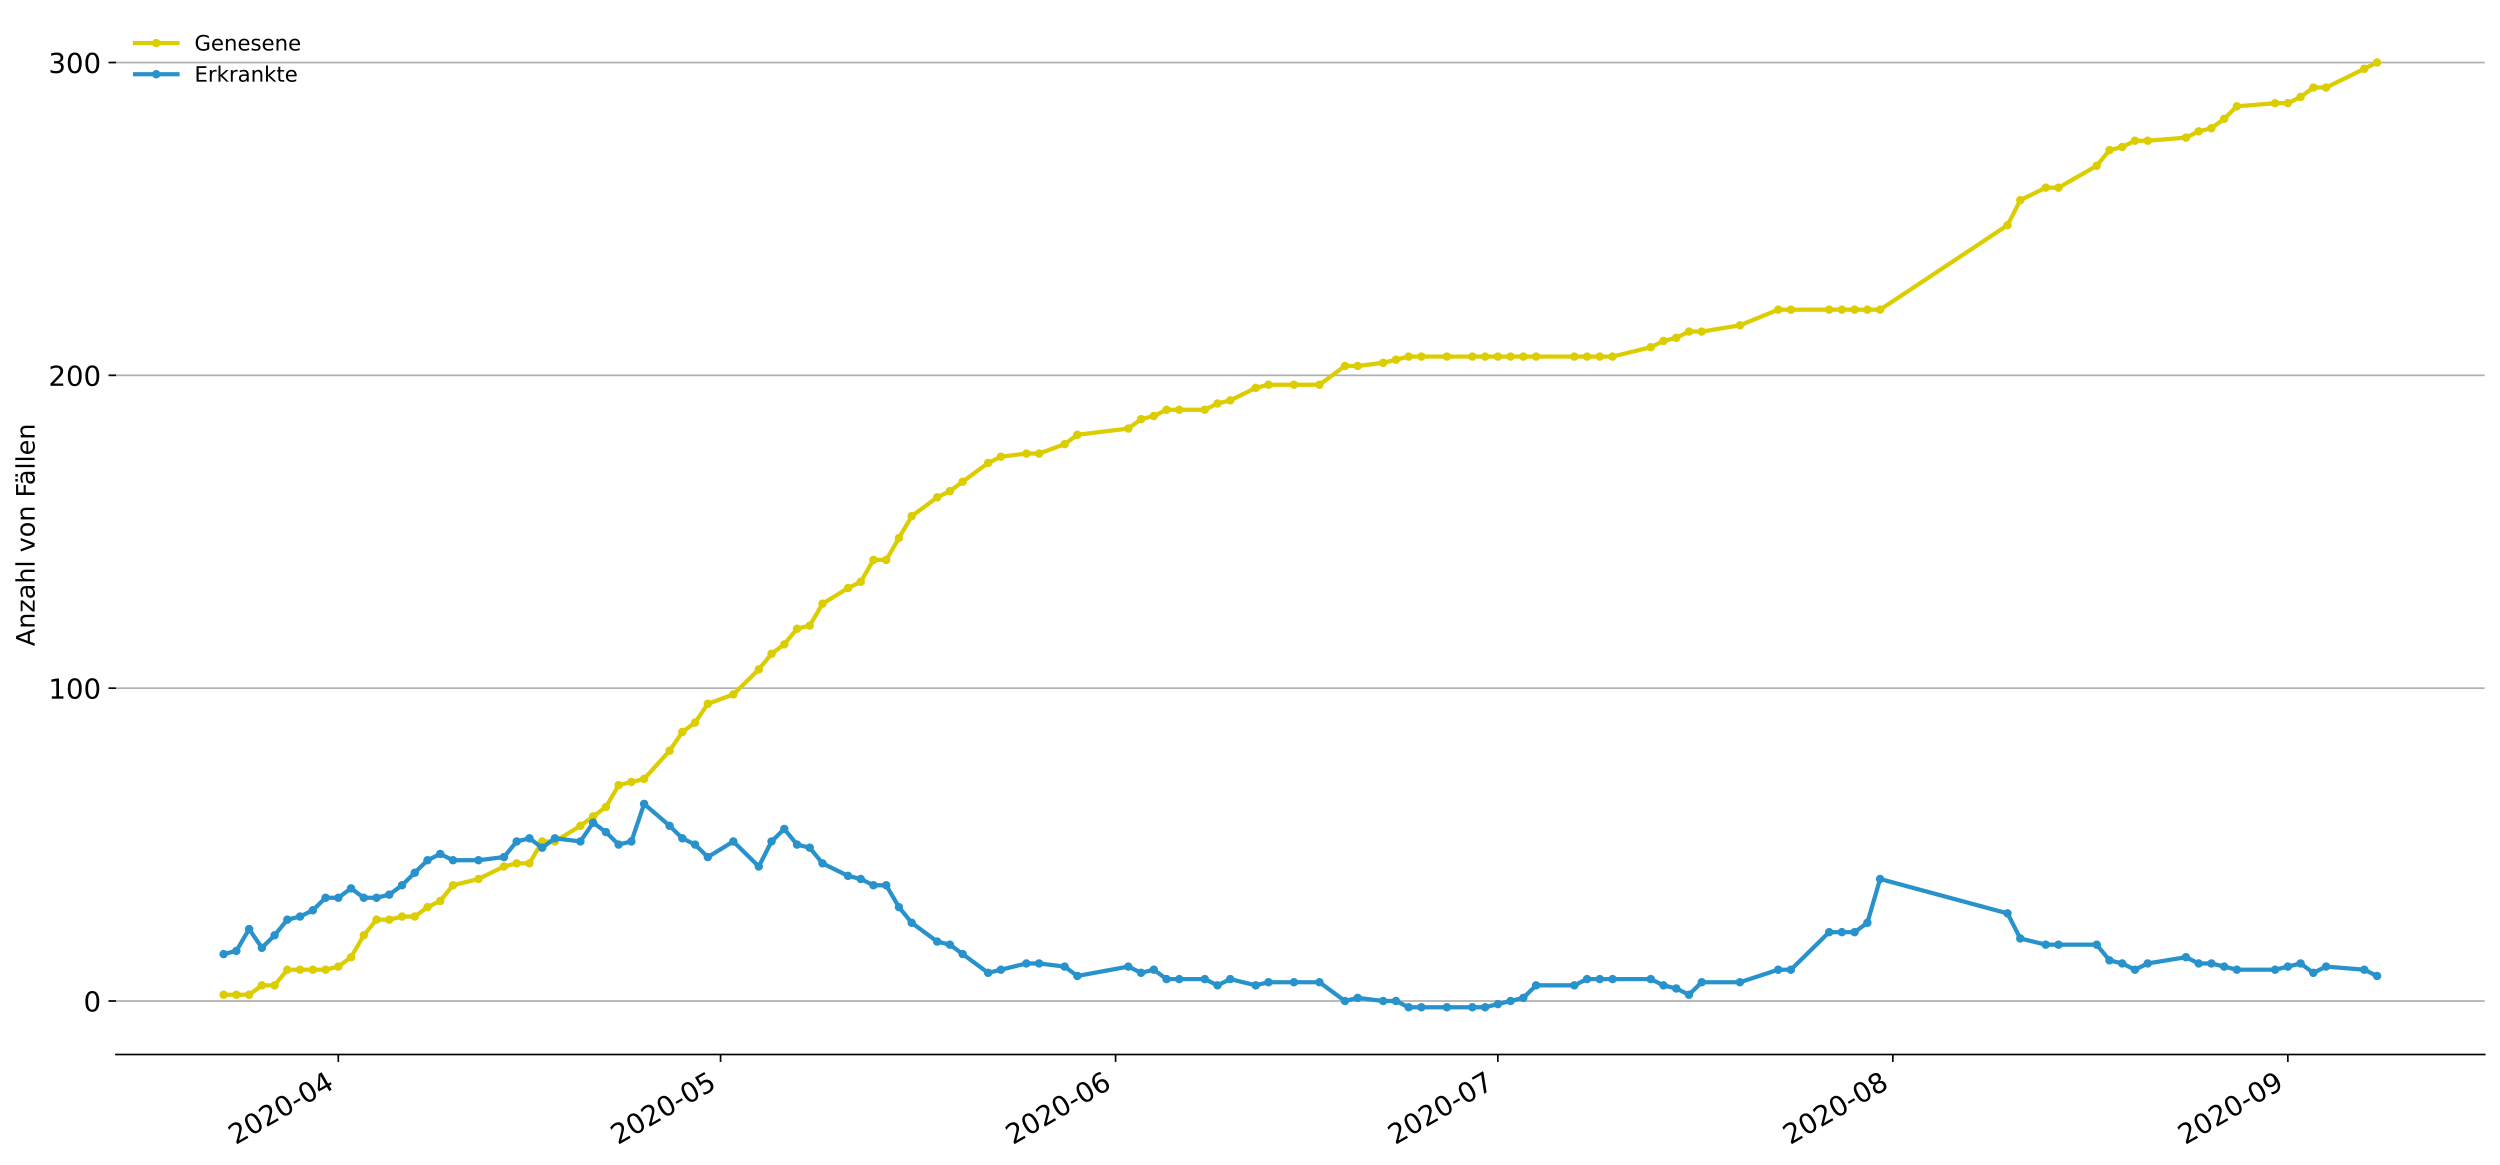 <?xml version="1.0" encoding="utf-8" standalone="no"?>
<!DOCTYPE svg PUBLIC "-//W3C//DTD SVG 1.1//EN"
  "http://www.w3.org/Graphics/SVG/1.1/DTD/svg11.dtd">
<!-- Created with matplotlib (https://matplotlib.org/) -->
<svg height="549.055pt" version="1.1" viewBox="0 0 1177.828 549.055" width="1177.828pt" xmlns="http://www.w3.org/2000/svg" xmlns:xlink="http://www.w3.org/1999/xlink">
 <defs>
  <style type="text/css">
*{stroke-linecap:butt;stroke-linejoin:round;}
  </style>
 </defs>
 <g id="figure_1">
  <g id="patch_1">
   <path d="M 0 549.055 
L 1177.828 549.055 
L 1177.828 0 
L 0 0 
z
" style="fill:#ffffff;"/>
  </g>
  <g id="axes_1">
   <g id="patch_2">
    <path d="M 54.627 496.8 
L 1170.628 496.8 
L 1170.628 7.2 
L 54.627 7.2 
z
" style="fill:#ffffff;"/>
   </g>
   <g id="matplotlib.axis_1">
    <g id="xtick_1">
     <g id="line2d_1">
      <defs>
       <path d="M 0 0 
L 0 3.5 
" id="m6b6d2b4d1d" style="stroke:#000000;stroke-width:0.8;"/>
      </defs>
      <g>
       <use style="stroke:#000000;stroke-width:0.8;" x="159.384" xlink:href="#m6b6d2b4d1d" y="496.8"/>
      </g>
     </g>
     <g id="text_1">
      <!-- 2020-04 -->
      <defs>
       <path d="M 19.188 8.297 
L 53.609 8.297 
L 53.609 0 
L 7.328 0 
L 7.328 8.297 
Q 12.938 14.109 22.625 23.891 
Q 32.328 33.688 34.812 36.531 
Q 39.547 41.844 41.422 45.531 
Q 43.312 49.219 43.312 52.781 
Q 43.312 58.594 39.234 62.25 
Q 35.156 65.922 28.609 65.922 
Q 23.969 65.922 18.812 64.312 
Q 13.672 62.703 7.812 59.422 
L 7.812 69.391 
Q 13.766 71.781 18.938 73 
Q 24.125 74.219 28.422 74.219 
Q 39.75 74.219 46.484 68.547 
Q 53.219 62.891 53.219 53.422 
Q 53.219 48.922 51.531 44.891 
Q 49.859 40.875 45.406 35.406 
Q 44.188 33.984 37.641 27.219 
Q 31.109 20.453 19.188 8.297 
z
" id="DejaVuSans-50"/>
       <path d="M 31.781 66.406 
Q 24.172 66.406 20.328 58.906 
Q 16.5 51.422 16.5 36.375 
Q 16.5 21.391 20.328 13.891 
Q 24.172 6.391 31.781 6.391 
Q 39.453 6.391 43.281 13.891 
Q 47.125 21.391 47.125 36.375 
Q 47.125 51.422 43.281 58.906 
Q 39.453 66.406 31.781 66.406 
z
M 31.781 74.219 
Q 44.047 74.219 50.516 64.516 
Q 56.984 54.828 56.984 36.375 
Q 56.984 17.969 50.516 8.266 
Q 44.047 -1.422 31.781 -1.422 
Q 19.531 -1.422 13.062 8.266 
Q 6.594 17.969 6.594 36.375 
Q 6.594 54.828 13.062 64.516 
Q 19.531 74.219 31.781 74.219 
z
" id="DejaVuSans-48"/>
       <path d="M 4.891 31.391 
L 31.203 31.391 
L 31.203 23.391 
L 4.891 23.391 
z
" id="DejaVuSans-45"/>
       <path d="M 37.797 64.312 
L 12.891 25.391 
L 37.797 25.391 
z
M 35.203 72.906 
L 47.609 72.906 
L 47.609 25.391 
L 58.016 25.391 
L 58.016 17.188 
L 47.609 17.188 
L 47.609 0 
L 37.797 0 
L 37.797 17.188 
L 4.891 17.188 
L 4.891 26.703 
z
" id="DejaVuSans-52"/>
      </defs>
      <g transform="translate(110.992 539.513)rotate(-30)scale(0.13 -0.13)">
       <use xlink:href="#DejaVuSans-50"/>
       <use x="63.623" xlink:href="#DejaVuSans-48"/>
       <use x="127.246" xlink:href="#DejaVuSans-50"/>
       <use x="190.869" xlink:href="#DejaVuSans-48"/>
       <use x="254.492" xlink:href="#DejaVuSans-45"/>
       <use x="290.576" xlink:href="#DejaVuSans-48"/>
       <use x="354.199" xlink:href="#DejaVuSans-52"/>
      </g>
     </g>
    </g>
    <g id="xtick_2">
     <g id="line2d_2">
      <g>
       <use style="stroke:#000000;stroke-width:0.8;" x="339.481" xlink:href="#m6b6d2b4d1d" y="496.8"/>
      </g>
     </g>
     <g id="text_2">
      <!-- 2020-05 -->
      <defs>
       <path d="M 10.797 72.906 
L 49.516 72.906 
L 49.516 64.594 
L 19.828 64.594 
L 19.828 46.734 
Q 21.969 47.469 24.109 47.828 
Q 26.266 48.188 28.422 48.188 
Q 40.625 48.188 47.75 41.5 
Q 54.891 34.812 54.891 23.391 
Q 54.891 11.625 47.562 5.094 
Q 40.234 -1.422 26.906 -1.422 
Q 22.312 -1.422 17.547 -0.641 
Q 12.797 0.141 7.719 1.703 
L 7.719 11.625 
Q 12.109 9.234 16.797 8.062 
Q 21.484 6.891 26.703 6.891 
Q 35.156 6.891 40.078 11.328 
Q 45.016 15.766 45.016 23.391 
Q 45.016 31 40.078 35.438 
Q 35.156 39.891 26.703 39.891 
Q 22.75 39.891 18.812 39.016 
Q 14.891 38.141 10.797 36.281 
z
" id="DejaVuSans-53"/>
      </defs>
      <g transform="translate(291.088 539.513)rotate(-30)scale(0.13 -0.13)">
       <use xlink:href="#DejaVuSans-50"/>
       <use x="63.623" xlink:href="#DejaVuSans-48"/>
       <use x="127.246" xlink:href="#DejaVuSans-50"/>
       <use x="190.869" xlink:href="#DejaVuSans-48"/>
       <use x="254.492" xlink:href="#DejaVuSans-45"/>
       <use x="290.576" xlink:href="#DejaVuSans-48"/>
       <use x="354.199" xlink:href="#DejaVuSans-53"/>
      </g>
     </g>
    </g>
    <g id="xtick_3">
     <g id="line2d_3">
      <g>
       <use style="stroke:#000000;stroke-width:0.8;" x="525.581" xlink:href="#m6b6d2b4d1d" y="496.8"/>
      </g>
     </g>
     <g id="text_3">
      <!-- 2020-06 -->
      <defs>
       <path d="M 33.016 40.375 
Q 26.375 40.375 22.484 35.828 
Q 18.609 31.297 18.609 23.391 
Q 18.609 15.531 22.484 10.953 
Q 26.375 6.391 33.016 6.391 
Q 39.656 6.391 43.531 10.953 
Q 47.406 15.531 47.406 23.391 
Q 47.406 31.297 43.531 35.828 
Q 39.656 40.375 33.016 40.375 
z
M 52.594 71.297 
L 52.594 62.312 
Q 48.875 64.062 45.094 64.984 
Q 41.312 65.922 37.594 65.922 
Q 27.828 65.922 22.672 59.328 
Q 17.531 52.734 16.797 39.406 
Q 19.672 43.656 24.016 45.922 
Q 28.375 48.188 33.594 48.188 
Q 44.578 48.188 50.953 41.516 
Q 57.328 34.859 57.328 23.391 
Q 57.328 12.156 50.688 5.359 
Q 44.047 -1.422 33.016 -1.422 
Q 20.359 -1.422 13.672 8.266 
Q 6.984 17.969 6.984 36.375 
Q 6.984 53.656 15.188 63.938 
Q 23.391 74.219 37.203 74.219 
Q 40.922 74.219 44.703 73.484 
Q 48.484 72.75 52.594 71.297 
z
" id="DejaVuSans-54"/>
      </defs>
      <g transform="translate(477.188 539.513)rotate(-30)scale(0.13 -0.13)">
       <use xlink:href="#DejaVuSans-50"/>
       <use x="63.623" xlink:href="#DejaVuSans-48"/>
       <use x="127.246" xlink:href="#DejaVuSans-50"/>
       <use x="190.869" xlink:href="#DejaVuSans-48"/>
       <use x="254.492" xlink:href="#DejaVuSans-45"/>
       <use x="290.576" xlink:href="#DejaVuSans-48"/>
       <use x="354.199" xlink:href="#DejaVuSans-54"/>
      </g>
     </g>
    </g>
    <g id="xtick_4">
     <g id="line2d_4">
      <g>
       <use style="stroke:#000000;stroke-width:0.8;" x="705.678" xlink:href="#m6b6d2b4d1d" y="496.8"/>
      </g>
     </g>
     <g id="text_4">
      <!-- 2020-07 -->
      <defs>
       <path d="M 8.203 72.906 
L 55.078 72.906 
L 55.078 68.703 
L 28.609 0 
L 18.312 0 
L 43.219 64.594 
L 8.203 64.594 
z
" id="DejaVuSans-55"/>
      </defs>
      <g transform="translate(657.285 539.513)rotate(-30)scale(0.13 -0.13)">
       <use xlink:href="#DejaVuSans-50"/>
       <use x="63.623" xlink:href="#DejaVuSans-48"/>
       <use x="127.246" xlink:href="#DejaVuSans-50"/>
       <use x="190.869" xlink:href="#DejaVuSans-48"/>
       <use x="254.492" xlink:href="#DejaVuSans-45"/>
       <use x="290.576" xlink:href="#DejaVuSans-48"/>
       <use x="354.199" xlink:href="#DejaVuSans-55"/>
      </g>
     </g>
    </g>
    <g id="xtick_5">
     <g id="line2d_5">
      <g>
       <use style="stroke:#000000;stroke-width:0.8;" x="891.778" xlink:href="#m6b6d2b4d1d" y="496.8"/>
      </g>
     </g>
     <g id="text_5">
      <!-- 2020-08 -->
      <defs>
       <path d="M 31.781 34.625 
Q 24.75 34.625 20.719 30.859 
Q 16.703 27.094 16.703 20.516 
Q 16.703 13.922 20.719 10.156 
Q 24.75 6.391 31.781 6.391 
Q 38.812 6.391 42.859 10.172 
Q 46.922 13.969 46.922 20.516 
Q 46.922 27.094 42.891 30.859 
Q 38.875 34.625 31.781 34.625 
z
M 21.922 38.812 
Q 15.578 40.375 12.031 44.719 
Q 8.5 49.078 8.5 55.328 
Q 8.5 64.062 14.719 69.141 
Q 20.953 74.219 31.781 74.219 
Q 42.672 74.219 48.875 69.141 
Q 55.078 64.062 55.078 55.328 
Q 55.078 49.078 51.531 44.719 
Q 48 40.375 41.703 38.812 
Q 48.828 37.156 52.797 32.312 
Q 56.781 27.484 56.781 20.516 
Q 56.781 9.906 50.312 4.234 
Q 43.844 -1.422 31.781 -1.422 
Q 19.734 -1.422 13.25 4.234 
Q 6.781 9.906 6.781 20.516 
Q 6.781 27.484 10.781 32.312 
Q 14.797 37.156 21.922 38.812 
z
M 18.312 54.391 
Q 18.312 48.734 21.844 45.562 
Q 25.391 42.391 31.781 42.391 
Q 38.141 42.391 41.719 45.562 
Q 45.312 48.734 45.312 54.391 
Q 45.312 60.062 41.719 63.234 
Q 38.141 66.406 31.781 66.406 
Q 25.391 66.406 21.844 63.234 
Q 18.312 60.062 18.312 54.391 
z
" id="DejaVuSans-56"/>
      </defs>
      <g transform="translate(843.385 539.513)rotate(-30)scale(0.13 -0.13)">
       <use xlink:href="#DejaVuSans-50"/>
       <use x="63.623" xlink:href="#DejaVuSans-48"/>
       <use x="127.246" xlink:href="#DejaVuSans-50"/>
       <use x="190.869" xlink:href="#DejaVuSans-48"/>
       <use x="254.492" xlink:href="#DejaVuSans-45"/>
       <use x="290.576" xlink:href="#DejaVuSans-48"/>
       <use x="354.199" xlink:href="#DejaVuSans-56"/>
      </g>
     </g>
    </g>
    <g id="xtick_6">
     <g id="line2d_6">
      <g>
       <use style="stroke:#000000;stroke-width:0.8;" x="1077.878" xlink:href="#m6b6d2b4d1d" y="496.8"/>
      </g>
     </g>
     <g id="text_6">
      <!-- 2020-09 -->
      <defs>
       <path d="M 10.984 1.516 
L 10.984 10.5 
Q 14.703 8.734 18.5 7.812 
Q 22.312 6.891 25.984 6.891 
Q 35.75 6.891 40.891 13.453 
Q 46.047 20.016 46.781 33.406 
Q 43.953 29.203 39.594 26.953 
Q 35.25 24.703 29.984 24.703 
Q 19.047 24.703 12.672 31.312 
Q 6.297 37.938 6.297 49.422 
Q 6.297 60.641 12.938 67.422 
Q 19.578 74.219 30.609 74.219 
Q 43.266 74.219 49.922 64.516 
Q 56.594 54.828 56.594 36.375 
Q 56.594 19.141 48.406 8.859 
Q 40.234 -1.422 26.422 -1.422 
Q 22.703 -1.422 18.891 -0.688 
Q 15.094 0.047 10.984 1.516 
z
M 30.609 32.422 
Q 37.25 32.422 41.125 36.953 
Q 45.016 41.5 45.016 49.422 
Q 45.016 57.281 41.125 61.844 
Q 37.25 66.406 30.609 66.406 
Q 23.969 66.406 20.094 61.844 
Q 16.219 57.281 16.219 49.422 
Q 16.219 41.5 20.094 36.953 
Q 23.969 32.422 30.609 32.422 
z
" id="DejaVuSans-57"/>
      </defs>
      <g transform="translate(1029.485 539.513)rotate(-30)scale(0.13 -0.13)">
       <use xlink:href="#DejaVuSans-50"/>
       <use x="63.623" xlink:href="#DejaVuSans-48"/>
       <use x="127.246" xlink:href="#DejaVuSans-50"/>
       <use x="190.869" xlink:href="#DejaVuSans-48"/>
       <use x="254.492" xlink:href="#DejaVuSans-45"/>
       <use x="290.576" xlink:href="#DejaVuSans-48"/>
       <use x="354.199" xlink:href="#DejaVuSans-57"/>
      </g>
     </g>
    </g>
   </g>
   <g id="matplotlib.axis_2">
    <g id="ytick_1">
     <g id="line2d_7">
      <path clip-path="url(#pd8b87bc617)" d="M 54.627 471.598 
L 1170.628 471.598 
" style="fill:none;stroke:#b0b0b0;stroke-linecap:square;stroke-width:0.8;"/>
     </g>
     <g id="line2d_8">
      <defs>
       <path d="M 0 0 
L -3.5 0 
" id="mab13fefa93" style="stroke:#000000;stroke-width:0.8;"/>
      </defs>
      <g>
       <use style="stroke:#000000;stroke-width:0.8;" x="54.627" xlink:href="#mab13fefa93" y="471.598"/>
      </g>
     </g>
     <g id="text_7">
      <!-- 0 -->
      <g transform="translate(39.356 476.537)scale(0.13 -0.13)">
       <use xlink:href="#DejaVuSans-48"/>
      </g>
     </g>
    </g>
    <g id="ytick_2">
     <g id="line2d_9">
      <path clip-path="url(#pd8b87bc617)" d="M 54.627 324.217 
L 1170.628 324.217 
" style="fill:none;stroke:#b0b0b0;stroke-linecap:square;stroke-width:0.8;"/>
     </g>
     <g id="line2d_10">
      <g>
       <use style="stroke:#000000;stroke-width:0.8;" x="54.627" xlink:href="#mab13fefa93" y="324.217"/>
      </g>
     </g>
     <g id="text_8">
      <!-- 100 -->
      <defs>
       <path d="M 12.406 8.297 
L 28.516 8.297 
L 28.516 63.922 
L 10.984 60.406 
L 10.984 69.391 
L 28.422 72.906 
L 38.281 72.906 
L 38.281 8.297 
L 54.391 8.297 
L 54.391 0 
L 12.406 0 
z
" id="DejaVuSans-49"/>
      </defs>
      <g transform="translate(22.814 329.156)scale(0.13 -0.13)">
       <use xlink:href="#DejaVuSans-49"/>
       <use x="63.623" xlink:href="#DejaVuSans-48"/>
       <use x="127.246" xlink:href="#DejaVuSans-48"/>
      </g>
     </g>
    </g>
    <g id="ytick_3">
     <g id="line2d_11">
      <path clip-path="url(#pd8b87bc617)" d="M 54.627 176.836 
L 1170.628 176.836 
" style="fill:none;stroke:#b0b0b0;stroke-linecap:square;stroke-width:0.8;"/>
     </g>
     <g id="line2d_12">
      <g>
       <use style="stroke:#000000;stroke-width:0.8;" x="54.627" xlink:href="#mab13fefa93" y="176.836"/>
      </g>
     </g>
     <g id="text_9">
      <!-- 200 -->
      <g transform="translate(22.814 181.775)scale(0.13 -0.13)">
       <use xlink:href="#DejaVuSans-50"/>
       <use x="63.623" xlink:href="#DejaVuSans-48"/>
       <use x="127.246" xlink:href="#DejaVuSans-48"/>
      </g>
     </g>
    </g>
    <g id="ytick_4">
     <g id="line2d_13">
      <path clip-path="url(#pd8b87bc617)" d="M 54.627 29.455 
L 1170.628 29.455 
" style="fill:none;stroke:#b0b0b0;stroke-linecap:square;stroke-width:0.8;"/>
     </g>
     <g id="line2d_14">
      <g>
       <use style="stroke:#000000;stroke-width:0.8;" x="54.627" xlink:href="#mab13fefa93" y="29.455"/>
      </g>
     </g>
     <g id="text_10">
      <!-- 300 -->
      <defs>
       <path d="M 40.578 39.312 
Q 47.656 37.797 51.625 33 
Q 55.609 28.219 55.609 21.188 
Q 55.609 10.406 48.188 4.484 
Q 40.766 -1.422 27.094 -1.422 
Q 22.516 -1.422 17.656 -0.516 
Q 12.797 0.391 7.625 2.203 
L 7.625 11.719 
Q 11.719 9.328 16.594 8.109 
Q 21.484 6.891 26.812 6.891 
Q 36.078 6.891 40.938 10.547 
Q 45.797 14.203 45.797 21.188 
Q 45.797 27.641 41.281 31.266 
Q 36.766 34.906 28.719 34.906 
L 20.219 34.906 
L 20.219 43.016 
L 29.109 43.016 
Q 36.375 43.016 40.234 45.922 
Q 44.094 48.828 44.094 54.297 
Q 44.094 59.906 40.109 62.906 
Q 36.141 65.922 28.719 65.922 
Q 24.656 65.922 20.016 65.031 
Q 15.375 64.156 9.812 62.312 
L 9.812 71.094 
Q 15.438 72.656 20.344 73.438 
Q 25.25 74.219 29.594 74.219 
Q 40.828 74.219 47.359 69.109 
Q 53.906 64.016 53.906 55.328 
Q 53.906 49.266 50.438 45.094 
Q 46.969 40.922 40.578 39.312 
z
" id="DejaVuSans-51"/>
      </defs>
      <g transform="translate(22.814 34.394)scale(0.13 -0.13)">
       <use xlink:href="#DejaVuSans-51"/>
       <use x="63.623" xlink:href="#DejaVuSans-48"/>
       <use x="127.246" xlink:href="#DejaVuSans-48"/>
      </g>
     </g>
    </g>
    <g id="text_11">
     <!-- Anzahl von Fällen -->
     <defs>
      <path d="M 34.188 63.188 
L 20.797 26.906 
L 47.609 26.906 
z
M 28.609 72.906 
L 39.797 72.906 
L 67.578 0 
L 57.328 0 
L 50.688 18.703 
L 17.828 18.703 
L 11.188 0 
L 0.781 0 
z
" id="DejaVuSans-65"/>
      <path d="M 54.891 33.016 
L 54.891 0 
L 45.906 0 
L 45.906 32.719 
Q 45.906 40.484 42.875 44.328 
Q 39.844 48.188 33.797 48.188 
Q 26.516 48.188 22.312 43.547 
Q 18.109 38.922 18.109 30.906 
L 18.109 0 
L 9.078 0 
L 9.078 54.688 
L 18.109 54.688 
L 18.109 46.188 
Q 21.344 51.125 25.703 53.562 
Q 30.078 56 35.797 56 
Q 45.219 56 50.047 50.172 
Q 54.891 44.344 54.891 33.016 
z
" id="DejaVuSans-110"/>
      <path d="M 5.516 54.688 
L 48.188 54.688 
L 48.188 46.484 
L 14.406 7.172 
L 48.188 7.172 
L 48.188 0 
L 4.297 0 
L 4.297 8.203 
L 38.094 47.516 
L 5.516 47.516 
z
" id="DejaVuSans-122"/>
      <path d="M 34.281 27.484 
Q 23.391 27.484 19.188 25 
Q 14.984 22.516 14.984 16.5 
Q 14.984 11.719 18.141 8.906 
Q 21.297 6.109 26.703 6.109 
Q 34.188 6.109 38.703 11.406 
Q 43.219 16.703 43.219 25.484 
L 43.219 27.484 
z
M 52.203 31.203 
L 52.203 0 
L 43.219 0 
L 43.219 8.297 
Q 40.141 3.328 35.547 0.953 
Q 30.953 -1.422 24.312 -1.422 
Q 15.922 -1.422 10.953 3.297 
Q 6 8.016 6 15.922 
Q 6 25.141 12.172 29.828 
Q 18.359 34.516 30.609 34.516 
L 43.219 34.516 
L 43.219 35.406 
Q 43.219 41.609 39.141 45 
Q 35.062 48.391 27.688 48.391 
Q 23 48.391 18.547 47.266 
Q 14.109 46.141 10.016 43.891 
L 10.016 52.203 
Q 14.938 54.109 19.578 55.047 
Q 24.219 56 28.609 56 
Q 40.484 56 46.344 49.844 
Q 52.203 43.703 52.203 31.203 
z
" id="DejaVuSans-97"/>
      <path d="M 54.891 33.016 
L 54.891 0 
L 45.906 0 
L 45.906 32.719 
Q 45.906 40.484 42.875 44.328 
Q 39.844 48.188 33.797 48.188 
Q 26.516 48.188 22.312 43.547 
Q 18.109 38.922 18.109 30.906 
L 18.109 0 
L 9.078 0 
L 9.078 75.984 
L 18.109 75.984 
L 18.109 46.188 
Q 21.344 51.125 25.703 53.562 
Q 30.078 56 35.797 56 
Q 45.219 56 50.047 50.172 
Q 54.891 44.344 54.891 33.016 
z
" id="DejaVuSans-104"/>
      <path d="M 9.422 75.984 
L 18.406 75.984 
L 18.406 0 
L 9.422 0 
z
" id="DejaVuSans-108"/>
      <path id="DejaVuSans-32"/>
      <path d="M 2.984 54.688 
L 12.5 54.688 
L 29.594 8.797 
L 46.688 54.688 
L 56.203 54.688 
L 35.688 0 
L 23.484 0 
z
" id="DejaVuSans-118"/>
      <path d="M 30.609 48.391 
Q 23.391 48.391 19.188 42.75 
Q 14.984 37.109 14.984 27.297 
Q 14.984 17.484 19.156 11.844 
Q 23.344 6.203 30.609 6.203 
Q 37.797 6.203 41.984 11.859 
Q 46.188 17.531 46.188 27.297 
Q 46.188 37.016 41.984 42.703 
Q 37.797 48.391 30.609 48.391 
z
M 30.609 56 
Q 42.328 56 49.016 48.375 
Q 55.719 40.766 55.719 27.297 
Q 55.719 13.875 49.016 6.219 
Q 42.328 -1.422 30.609 -1.422 
Q 18.844 -1.422 12.172 6.219 
Q 5.516 13.875 5.516 27.297 
Q 5.516 40.766 12.172 48.375 
Q 18.844 56 30.609 56 
z
" id="DejaVuSans-111"/>
      <path d="M 9.812 72.906 
L 51.703 72.906 
L 51.703 64.594 
L 19.672 64.594 
L 19.672 43.109 
L 48.578 43.109 
L 48.578 34.812 
L 19.672 34.812 
L 19.672 0 
L 9.812 0 
z
" id="DejaVuSans-70"/>
      <path d="M 34.281 27.484 
Q 23.391 27.484 19.188 25 
Q 14.984 22.516 14.984 16.5 
Q 14.984 11.719 18.141 8.906 
Q 21.297 6.109 26.703 6.109 
Q 34.188 6.109 38.703 11.406 
Q 43.219 16.703 43.219 25.484 
L 43.219 27.484 
z
M 52.203 31.203 
L 52.203 0 
L 43.219 0 
L 43.219 8.297 
Q 40.141 3.328 35.547 0.953 
Q 30.953 -1.422 24.312 -1.422 
Q 15.922 -1.422 10.953 3.297 
Q 6 8.016 6 15.922 
Q 6 25.141 12.172 29.828 
Q 18.359 34.516 30.609 34.516 
L 43.219 34.516 
L 43.219 35.406 
Q 43.219 41.609 39.141 45 
Q 35.062 48.391 27.688 48.391 
Q 23 48.391 18.547 47.266 
Q 14.109 46.141 10.016 43.891 
L 10.016 52.203 
Q 14.938 54.109 19.578 55.047 
Q 24.219 56 28.609 56 
Q 40.484 56 46.344 49.844 
Q 52.203 43.703 52.203 31.203 
z
M 33.594 75.781 
L 43.5 75.781 
L 43.5 65.922 
L 33.594 65.922 
z
M 14.5 75.781 
L 24.406 75.781 
L 24.406 65.922 
L 14.5 65.922 
z
" id="DejaVuSans-228"/>
      <path d="M 56.203 29.594 
L 56.203 25.203 
L 14.891 25.203 
Q 15.484 15.922 20.484 11.062 
Q 25.484 6.203 34.422 6.203 
Q 39.594 6.203 44.453 7.469 
Q 49.312 8.734 54.109 11.281 
L 54.109 2.781 
Q 49.266 0.734 44.188 -0.344 
Q 39.109 -1.422 33.891 -1.422 
Q 20.797 -1.422 13.156 6.188 
Q 5.516 13.812 5.516 26.812 
Q 5.516 40.234 12.766 48.109 
Q 20.016 56 32.328 56 
Q 43.359 56 49.781 48.891 
Q 56.203 41.797 56.203 29.594 
z
M 47.219 32.234 
Q 47.125 39.594 43.094 43.984 
Q 39.062 48.391 32.422 48.391 
Q 24.906 48.391 20.391 44.141 
Q 15.875 39.891 15.188 32.172 
z
" id="DejaVuSans-101"/>
     </defs>
     <g transform="translate(16.318 304.449)rotate(-90)scale(0.12 -0.12)">
      <use xlink:href="#DejaVuSans-65"/>
      <use x="68.408" xlink:href="#DejaVuSans-110"/>
      <use x="131.787" xlink:href="#DejaVuSans-122"/>
      <use x="184.277" xlink:href="#DejaVuSans-97"/>
      <use x="245.557" xlink:href="#DejaVuSans-104"/>
      <use x="308.936" xlink:href="#DejaVuSans-108"/>
      <use x="336.719" xlink:href="#DejaVuSans-32"/>
      <use x="368.506" xlink:href="#DejaVuSans-118"/>
      <use x="427.686" xlink:href="#DejaVuSans-111"/>
      <use x="488.867" xlink:href="#DejaVuSans-110"/>
      <use x="552.246" xlink:href="#DejaVuSans-32"/>
      <use x="584.033" xlink:href="#DejaVuSans-70"/>
      <use x="632.428" xlink:href="#DejaVuSans-228"/>
      <use x="693.707" xlink:href="#DejaVuSans-108"/>
      <use x="721.49" xlink:href="#DejaVuSans-108"/>
      <use x="749.273" xlink:href="#DejaVuSans-101"/>
      <use x="810.797" xlink:href="#DejaVuSans-110"/>
     </g>
    </g>
   </g>
   <g id="line2d_15">
    <path clip-path="url(#pd8b87bc617)" d="M 105.355 468.65 
L 111.358 468.65 
L 117.361 468.65 
L 123.364 464.229 
L 129.368 464.229 
L 135.371 456.86 
L 141.374 456.86 
L 147.377 456.86 
L 153.381 456.86 
L 159.384 455.386 
L 165.387 450.964 
L 171.39 440.648 
L 177.394 433.279 
L 183.397 433.279 
L 189.4 431.805 
L 195.403 431.805 
L 201.406 427.384 
L 207.41 424.436 
L 213.413 417.067 
L 225.419 414.119 
L 237.426 408.224 
L 243.429 406.75 
L 249.432 406.75 
L 255.435 396.433 
L 261.439 396.433 
L 273.445 389.064 
L 279.448 384.643 
L 285.452 380.222 
L 291.455 369.905 
L 297.458 368.431 
L 303.461 366.957 
L 315.468 353.693 
L 321.471 344.85 
L 327.474 340.429 
L 333.477 331.586 
L 345.484 327.164 
L 357.49 315.374 
L 363.494 308.005 
L 369.497 303.583 
L 375.5 296.214 
L 381.503 294.741 
L 387.506 284.424 
L 399.513 277.055 
L 405.516 274.107 
L 411.519 263.79 
L 417.523 263.79 
L 423.526 253.474 
L 429.529 243.157 
L 441.536 234.314 
L 447.539 231.367 
L 453.542 226.945 
L 465.548 218.102 
L 471.552 215.155 
L 483.558 213.681 
L 489.561 213.681 
L 501.568 209.259 
L 507.571 204.838 
L 531.584 201.89 
L 537.587 197.469 
L 543.59 195.995 
L 549.594 193.048 
L 555.597 193.048 
L 567.603 193.048 
L 573.607 190.1 
L 579.61 188.626 
L 591.616 182.731 
L 597.619 181.257 
L 609.626 181.257 
L 621.632 181.257 
L 633.639 172.414 
L 639.642 172.414 
L 651.648 170.94 
L 657.652 169.467 
L 663.655 167.993 
L 669.658 167.993 
L 681.665 167.993 
L 693.671 167.993 
L 699.674 167.993 
L 705.678 167.993 
L 711.681 167.993 
L 717.684 167.993 
L 723.687 167.993 
L 741.697 167.993 
L 747.7 167.993 
L 753.703 167.993 
L 759.707 167.993 
L 777.716 163.571 
L 783.719 160.624 
L 789.723 159.15 
L 795.726 156.202 
L 801.729 156.202 
L 819.739 153.255 
L 837.749 145.886 
L 843.752 145.886 
L 861.761 145.886 
L 867.765 145.886 
L 873.768 145.886 
L 879.771 145.886 
L 885.774 145.886 
L 945.807 106.093 
L 951.81 94.302 
L 963.816 88.407 
L 969.82 88.407 
L 987.829 78.09 
L 993.832 70.721 
L 999.836 69.247 
L 1005.839 66.3 
L 1011.842 66.3 
L 1029.852 64.826 
L 1035.855 61.878 
L 1041.858 60.405 
L 1047.861 55.983 
L 1053.865 50.088 
L 1071.874 48.614 
L 1077.878 48.614 
L 1083.881 45.666 
L 1089.884 41.245 
L 1095.887 41.245 
L 1113.897 32.402 
L 1119.9 29.455 
" style="fill:none;stroke:#dbcd00;stroke-linecap:square;stroke-width:2;"/>
    <defs>
     <path d="M 0 1.5 
C 0.398 1.5 0.779 1.342 1.061 1.061 
C 1.342 0.779 1.5 0.398 1.5 0 
C 1.5 -0.398 1.342 -0.779 1.061 -1.061 
C 0.779 -1.342 0.398 -1.5 0 -1.5 
C -0.398 -1.5 -0.779 -1.342 -1.061 -1.061 
C -1.342 -0.779 -1.5 -0.398 -1.5 0 
C -1.5 0.398 -1.342 0.779 -1.061 1.061 
C -0.779 1.342 -0.398 1.5 0 1.5 
z
" id="m76713e0a7b" style="stroke:#dbcd00;"/>
    </defs>
    <g clip-path="url(#pd8b87bc617)">
     <use style="fill:#dbcd00;stroke:#dbcd00;" x="105.355" xlink:href="#m76713e0a7b" y="468.65"/>
     <use style="fill:#dbcd00;stroke:#dbcd00;" x="111.358" xlink:href="#m76713e0a7b" y="468.65"/>
     <use style="fill:#dbcd00;stroke:#dbcd00;" x="117.361" xlink:href="#m76713e0a7b" y="468.65"/>
     <use style="fill:#dbcd00;stroke:#dbcd00;" x="123.364" xlink:href="#m76713e0a7b" y="464.229"/>
     <use style="fill:#dbcd00;stroke:#dbcd00;" x="129.368" xlink:href="#m76713e0a7b" y="464.229"/>
     <use style="fill:#dbcd00;stroke:#dbcd00;" x="135.371" xlink:href="#m76713e0a7b" y="456.86"/>
     <use style="fill:#dbcd00;stroke:#dbcd00;" x="141.374" xlink:href="#m76713e0a7b" y="456.86"/>
     <use style="fill:#dbcd00;stroke:#dbcd00;" x="147.377" xlink:href="#m76713e0a7b" y="456.86"/>
     <use style="fill:#dbcd00;stroke:#dbcd00;" x="153.381" xlink:href="#m76713e0a7b" y="456.86"/>
     <use style="fill:#dbcd00;stroke:#dbcd00;" x="159.384" xlink:href="#m76713e0a7b" y="455.386"/>
     <use style="fill:#dbcd00;stroke:#dbcd00;" x="165.387" xlink:href="#m76713e0a7b" y="450.964"/>
     <use style="fill:#dbcd00;stroke:#dbcd00;" x="171.39" xlink:href="#m76713e0a7b" y="440.648"/>
     <use style="fill:#dbcd00;stroke:#dbcd00;" x="177.394" xlink:href="#m76713e0a7b" y="433.279"/>
     <use style="fill:#dbcd00;stroke:#dbcd00;" x="183.397" xlink:href="#m76713e0a7b" y="433.279"/>
     <use style="fill:#dbcd00;stroke:#dbcd00;" x="189.4" xlink:href="#m76713e0a7b" y="431.805"/>
     <use style="fill:#dbcd00;stroke:#dbcd00;" x="195.403" xlink:href="#m76713e0a7b" y="431.805"/>
     <use style="fill:#dbcd00;stroke:#dbcd00;" x="201.406" xlink:href="#m76713e0a7b" y="427.384"/>
     <use style="fill:#dbcd00;stroke:#dbcd00;" x="207.41" xlink:href="#m76713e0a7b" y="424.436"/>
     <use style="fill:#dbcd00;stroke:#dbcd00;" x="213.413" xlink:href="#m76713e0a7b" y="417.067"/>
     <use style="fill:#dbcd00;stroke:#dbcd00;" x="225.419" xlink:href="#m76713e0a7b" y="414.119"/>
     <use style="fill:#dbcd00;stroke:#dbcd00;" x="237.426" xlink:href="#m76713e0a7b" y="408.224"/>
     <use style="fill:#dbcd00;stroke:#dbcd00;" x="243.429" xlink:href="#m76713e0a7b" y="406.75"/>
     <use style="fill:#dbcd00;stroke:#dbcd00;" x="249.432" xlink:href="#m76713e0a7b" y="406.75"/>
     <use style="fill:#dbcd00;stroke:#dbcd00;" x="255.435" xlink:href="#m76713e0a7b" y="396.433"/>
     <use style="fill:#dbcd00;stroke:#dbcd00;" x="261.439" xlink:href="#m76713e0a7b" y="396.433"/>
     <use style="fill:#dbcd00;stroke:#dbcd00;" x="273.445" xlink:href="#m76713e0a7b" y="389.064"/>
     <use style="fill:#dbcd00;stroke:#dbcd00;" x="279.448" xlink:href="#m76713e0a7b" y="384.643"/>
     <use style="fill:#dbcd00;stroke:#dbcd00;" x="285.452" xlink:href="#m76713e0a7b" y="380.222"/>
     <use style="fill:#dbcd00;stroke:#dbcd00;" x="291.455" xlink:href="#m76713e0a7b" y="369.905"/>
     <use style="fill:#dbcd00;stroke:#dbcd00;" x="297.458" xlink:href="#m76713e0a7b" y="368.431"/>
     <use style="fill:#dbcd00;stroke:#dbcd00;" x="303.461" xlink:href="#m76713e0a7b" y="366.957"/>
     <use style="fill:#dbcd00;stroke:#dbcd00;" x="315.468" xlink:href="#m76713e0a7b" y="353.693"/>
     <use style="fill:#dbcd00;stroke:#dbcd00;" x="321.471" xlink:href="#m76713e0a7b" y="344.85"/>
     <use style="fill:#dbcd00;stroke:#dbcd00;" x="327.474" xlink:href="#m76713e0a7b" y="340.429"/>
     <use style="fill:#dbcd00;stroke:#dbcd00;" x="333.477" xlink:href="#m76713e0a7b" y="331.586"/>
     <use style="fill:#dbcd00;stroke:#dbcd00;" x="345.484" xlink:href="#m76713e0a7b" y="327.164"/>
     <use style="fill:#dbcd00;stroke:#dbcd00;" x="357.49" xlink:href="#m76713e0a7b" y="315.374"/>
     <use style="fill:#dbcd00;stroke:#dbcd00;" x="363.494" xlink:href="#m76713e0a7b" y="308.005"/>
     <use style="fill:#dbcd00;stroke:#dbcd00;" x="369.497" xlink:href="#m76713e0a7b" y="303.583"/>
     <use style="fill:#dbcd00;stroke:#dbcd00;" x="375.5" xlink:href="#m76713e0a7b" y="296.214"/>
     <use style="fill:#dbcd00;stroke:#dbcd00;" x="381.503" xlink:href="#m76713e0a7b" y="294.741"/>
     <use style="fill:#dbcd00;stroke:#dbcd00;" x="387.506" xlink:href="#m76713e0a7b" y="284.424"/>
     <use style="fill:#dbcd00;stroke:#dbcd00;" x="399.513" xlink:href="#m76713e0a7b" y="277.055"/>
     <use style="fill:#dbcd00;stroke:#dbcd00;" x="405.516" xlink:href="#m76713e0a7b" y="274.107"/>
     <use style="fill:#dbcd00;stroke:#dbcd00;" x="411.519" xlink:href="#m76713e0a7b" y="263.79"/>
     <use style="fill:#dbcd00;stroke:#dbcd00;" x="417.523" xlink:href="#m76713e0a7b" y="263.79"/>
     <use style="fill:#dbcd00;stroke:#dbcd00;" x="423.526" xlink:href="#m76713e0a7b" y="253.474"/>
     <use style="fill:#dbcd00;stroke:#dbcd00;" x="429.529" xlink:href="#m76713e0a7b" y="243.157"/>
     <use style="fill:#dbcd00;stroke:#dbcd00;" x="441.536" xlink:href="#m76713e0a7b" y="234.314"/>
     <use style="fill:#dbcd00;stroke:#dbcd00;" x="447.539" xlink:href="#m76713e0a7b" y="231.367"/>
     <use style="fill:#dbcd00;stroke:#dbcd00;" x="453.542" xlink:href="#m76713e0a7b" y="226.945"/>
     <use style="fill:#dbcd00;stroke:#dbcd00;" x="465.548" xlink:href="#m76713e0a7b" y="218.102"/>
     <use style="fill:#dbcd00;stroke:#dbcd00;" x="471.552" xlink:href="#m76713e0a7b" y="215.155"/>
     <use style="fill:#dbcd00;stroke:#dbcd00;" x="483.558" xlink:href="#m76713e0a7b" y="213.681"/>
     <use style="fill:#dbcd00;stroke:#dbcd00;" x="489.561" xlink:href="#m76713e0a7b" y="213.681"/>
     <use style="fill:#dbcd00;stroke:#dbcd00;" x="501.568" xlink:href="#m76713e0a7b" y="209.259"/>
     <use style="fill:#dbcd00;stroke:#dbcd00;" x="507.571" xlink:href="#m76713e0a7b" y="204.838"/>
     <use style="fill:#dbcd00;stroke:#dbcd00;" x="531.584" xlink:href="#m76713e0a7b" y="201.89"/>
     <use style="fill:#dbcd00;stroke:#dbcd00;" x="537.587" xlink:href="#m76713e0a7b" y="197.469"/>
     <use style="fill:#dbcd00;stroke:#dbcd00;" x="543.59" xlink:href="#m76713e0a7b" y="195.995"/>
     <use style="fill:#dbcd00;stroke:#dbcd00;" x="549.594" xlink:href="#m76713e0a7b" y="193.048"/>
     <use style="fill:#dbcd00;stroke:#dbcd00;" x="555.597" xlink:href="#m76713e0a7b" y="193.048"/>
     <use style="fill:#dbcd00;stroke:#dbcd00;" x="567.603" xlink:href="#m76713e0a7b" y="193.048"/>
     <use style="fill:#dbcd00;stroke:#dbcd00;" x="573.607" xlink:href="#m76713e0a7b" y="190.1"/>
     <use style="fill:#dbcd00;stroke:#dbcd00;" x="579.61" xlink:href="#m76713e0a7b" y="188.626"/>
     <use style="fill:#dbcd00;stroke:#dbcd00;" x="591.616" xlink:href="#m76713e0a7b" y="182.731"/>
     <use style="fill:#dbcd00;stroke:#dbcd00;" x="597.619" xlink:href="#m76713e0a7b" y="181.257"/>
     <use style="fill:#dbcd00;stroke:#dbcd00;" x="609.626" xlink:href="#m76713e0a7b" y="181.257"/>
     <use style="fill:#dbcd00;stroke:#dbcd00;" x="621.632" xlink:href="#m76713e0a7b" y="181.257"/>
     <use style="fill:#dbcd00;stroke:#dbcd00;" x="633.639" xlink:href="#m76713e0a7b" y="172.414"/>
     <use style="fill:#dbcd00;stroke:#dbcd00;" x="639.642" xlink:href="#m76713e0a7b" y="172.414"/>
     <use style="fill:#dbcd00;stroke:#dbcd00;" x="651.648" xlink:href="#m76713e0a7b" y="170.94"/>
     <use style="fill:#dbcd00;stroke:#dbcd00;" x="657.652" xlink:href="#m76713e0a7b" y="169.467"/>
     <use style="fill:#dbcd00;stroke:#dbcd00;" x="663.655" xlink:href="#m76713e0a7b" y="167.993"/>
     <use style="fill:#dbcd00;stroke:#dbcd00;" x="669.658" xlink:href="#m76713e0a7b" y="167.993"/>
     <use style="fill:#dbcd00;stroke:#dbcd00;" x="681.665" xlink:href="#m76713e0a7b" y="167.993"/>
     <use style="fill:#dbcd00;stroke:#dbcd00;" x="693.671" xlink:href="#m76713e0a7b" y="167.993"/>
     <use style="fill:#dbcd00;stroke:#dbcd00;" x="699.674" xlink:href="#m76713e0a7b" y="167.993"/>
     <use style="fill:#dbcd00;stroke:#dbcd00;" x="705.678" xlink:href="#m76713e0a7b" y="167.993"/>
     <use style="fill:#dbcd00;stroke:#dbcd00;" x="711.681" xlink:href="#m76713e0a7b" y="167.993"/>
     <use style="fill:#dbcd00;stroke:#dbcd00;" x="717.684" xlink:href="#m76713e0a7b" y="167.993"/>
     <use style="fill:#dbcd00;stroke:#dbcd00;" x="723.687" xlink:href="#m76713e0a7b" y="167.993"/>
     <use style="fill:#dbcd00;stroke:#dbcd00;" x="741.697" xlink:href="#m76713e0a7b" y="167.993"/>
     <use style="fill:#dbcd00;stroke:#dbcd00;" x="747.7" xlink:href="#m76713e0a7b" y="167.993"/>
     <use style="fill:#dbcd00;stroke:#dbcd00;" x="753.703" xlink:href="#m76713e0a7b" y="167.993"/>
     <use style="fill:#dbcd00;stroke:#dbcd00;" x="759.707" xlink:href="#m76713e0a7b" y="167.993"/>
     <use style="fill:#dbcd00;stroke:#dbcd00;" x="777.716" xlink:href="#m76713e0a7b" y="163.571"/>
     <use style="fill:#dbcd00;stroke:#dbcd00;" x="783.719" xlink:href="#m76713e0a7b" y="160.624"/>
     <use style="fill:#dbcd00;stroke:#dbcd00;" x="789.723" xlink:href="#m76713e0a7b" y="159.15"/>
     <use style="fill:#dbcd00;stroke:#dbcd00;" x="795.726" xlink:href="#m76713e0a7b" y="156.202"/>
     <use style="fill:#dbcd00;stroke:#dbcd00;" x="801.729" xlink:href="#m76713e0a7b" y="156.202"/>
     <use style="fill:#dbcd00;stroke:#dbcd00;" x="819.739" xlink:href="#m76713e0a7b" y="153.255"/>
     <use style="fill:#dbcd00;stroke:#dbcd00;" x="837.749" xlink:href="#m76713e0a7b" y="145.886"/>
     <use style="fill:#dbcd00;stroke:#dbcd00;" x="843.752" xlink:href="#m76713e0a7b" y="145.886"/>
     <use style="fill:#dbcd00;stroke:#dbcd00;" x="861.761" xlink:href="#m76713e0a7b" y="145.886"/>
     <use style="fill:#dbcd00;stroke:#dbcd00;" x="867.765" xlink:href="#m76713e0a7b" y="145.886"/>
     <use style="fill:#dbcd00;stroke:#dbcd00;" x="873.768" xlink:href="#m76713e0a7b" y="145.886"/>
     <use style="fill:#dbcd00;stroke:#dbcd00;" x="879.771" xlink:href="#m76713e0a7b" y="145.886"/>
     <use style="fill:#dbcd00;stroke:#dbcd00;" x="885.774" xlink:href="#m76713e0a7b" y="145.886"/>
     <use style="fill:#dbcd00;stroke:#dbcd00;" x="945.807" xlink:href="#m76713e0a7b" y="106.093"/>
     <use style="fill:#dbcd00;stroke:#dbcd00;" x="951.81" xlink:href="#m76713e0a7b" y="94.302"/>
     <use style="fill:#dbcd00;stroke:#dbcd00;" x="963.816" xlink:href="#m76713e0a7b" y="88.407"/>
     <use style="fill:#dbcd00;stroke:#dbcd00;" x="969.82" xlink:href="#m76713e0a7b" y="88.407"/>
     <use style="fill:#dbcd00;stroke:#dbcd00;" x="987.829" xlink:href="#m76713e0a7b" y="78.09"/>
     <use style="fill:#dbcd00;stroke:#dbcd00;" x="993.832" xlink:href="#m76713e0a7b" y="70.721"/>
     <use style="fill:#dbcd00;stroke:#dbcd00;" x="999.836" xlink:href="#m76713e0a7b" y="69.247"/>
     <use style="fill:#dbcd00;stroke:#dbcd00;" x="1005.839" xlink:href="#m76713e0a7b" y="66.3"/>
     <use style="fill:#dbcd00;stroke:#dbcd00;" x="1011.842" xlink:href="#m76713e0a7b" y="66.3"/>
     <use style="fill:#dbcd00;stroke:#dbcd00;" x="1029.852" xlink:href="#m76713e0a7b" y="64.826"/>
     <use style="fill:#dbcd00;stroke:#dbcd00;" x="1035.855" xlink:href="#m76713e0a7b" y="61.878"/>
     <use style="fill:#dbcd00;stroke:#dbcd00;" x="1041.858" xlink:href="#m76713e0a7b" y="60.405"/>
     <use style="fill:#dbcd00;stroke:#dbcd00;" x="1047.861" xlink:href="#m76713e0a7b" y="55.983"/>
     <use style="fill:#dbcd00;stroke:#dbcd00;" x="1053.865" xlink:href="#m76713e0a7b" y="50.088"/>
     <use style="fill:#dbcd00;stroke:#dbcd00;" x="1071.874" xlink:href="#m76713e0a7b" y="48.614"/>
     <use style="fill:#dbcd00;stroke:#dbcd00;" x="1077.878" xlink:href="#m76713e0a7b" y="48.614"/>
     <use style="fill:#dbcd00;stroke:#dbcd00;" x="1083.881" xlink:href="#m76713e0a7b" y="45.666"/>
     <use style="fill:#dbcd00;stroke:#dbcd00;" x="1089.884" xlink:href="#m76713e0a7b" y="41.245"/>
     <use style="fill:#dbcd00;stroke:#dbcd00;" x="1095.887" xlink:href="#m76713e0a7b" y="41.245"/>
     <use style="fill:#dbcd00;stroke:#dbcd00;" x="1113.897" xlink:href="#m76713e0a7b" y="32.402"/>
     <use style="fill:#dbcd00;stroke:#dbcd00;" x="1119.9" xlink:href="#m76713e0a7b" y="29.455"/>
    </g>
   </g>
   <g id="line2d_16">
    <path clip-path="url(#pd8b87bc617)" d="M 105.355 449.491 
L 111.358 448.017 
L 117.361 437.7 
L 123.364 446.543 
L 129.368 440.648 
L 135.371 433.279 
L 141.374 431.805 
L 147.377 428.857 
L 153.381 422.962 
L 159.384 422.962 
L 165.387 418.541 
L 171.39 422.962 
L 177.394 422.962 
L 183.397 421.488 
L 189.4 417.067 
L 195.403 411.172 
L 201.406 405.276 
L 207.41 402.329 
L 213.413 405.276 
L 225.419 405.276 
L 237.426 403.803 
L 243.429 396.433 
L 249.432 394.96 
L 255.435 399.381 
L 261.439 394.96 
L 273.445 396.433 
L 279.448 387.591 
L 285.452 392.012 
L 291.455 397.907 
L 297.458 396.433 
L 303.461 378.748 
L 315.468 389.064 
L 321.471 394.96 
L 327.474 397.907 
L 333.477 403.803 
L 345.484 396.433 
L 357.49 408.224 
L 363.494 396.433 
L 369.497 390.538 
L 375.5 397.907 
L 381.503 399.381 
L 387.506 406.75 
L 399.513 412.645 
L 405.516 414.119 
L 411.519 417.067 
L 417.523 417.067 
L 423.526 427.384 
L 429.529 434.753 
L 441.536 443.595 
L 447.539 445.069 
L 453.542 449.491 
L 465.548 458.334 
L 471.552 456.86 
L 483.558 453.912 
L 489.561 453.912 
L 501.568 455.386 
L 507.571 459.807 
L 531.584 455.386 
L 537.587 458.334 
L 543.59 456.86 
L 549.594 461.281 
L 555.597 461.281 
L 567.603 461.281 
L 573.607 464.229 
L 579.61 461.281 
L 591.616 464.229 
L 597.619 462.755 
L 609.626 462.755 
L 621.632 462.755 
L 633.639 471.598 
L 639.642 470.124 
L 651.648 471.598 
L 657.652 471.598 
L 663.655 474.545 
L 669.658 474.545 
L 681.665 474.545 
L 693.671 474.545 
L 699.674 474.545 
L 705.678 473.072 
L 711.681 471.598 
L 717.684 470.124 
L 723.687 464.229 
L 741.697 464.229 
L 747.7 461.281 
L 753.703 461.281 
L 759.707 461.281 
L 777.716 461.281 
L 783.719 464.229 
L 789.723 465.703 
L 795.726 468.65 
L 801.729 462.755 
L 819.739 462.755 
L 837.749 456.86 
L 843.752 456.86 
L 861.761 439.174 
L 867.765 439.174 
L 873.768 439.174 
L 879.771 434.753 
L 885.774 414.119 
L 945.807 430.331 
L 951.81 442.122 
L 963.816 445.069 
L 969.82 445.069 
L 987.829 445.069 
L 993.832 452.438 
L 999.836 453.912 
L 1005.839 456.86 
L 1011.842 453.912 
L 1029.852 450.964 
L 1035.855 453.912 
L 1041.858 453.912 
L 1047.861 455.386 
L 1053.865 456.86 
L 1071.874 456.86 
L 1077.878 455.386 
L 1083.881 453.912 
L 1089.884 458.334 
L 1095.887 455.386 
L 1113.897 456.86 
L 1119.9 459.807 
" style="fill:none;stroke:#2792cb;stroke-linecap:square;stroke-width:2;"/>
    <defs>
     <path d="M 0 1.5 
C 0.398 1.5 0.779 1.342 1.061 1.061 
C 1.342 0.779 1.5 0.398 1.5 0 
C 1.5 -0.398 1.342 -0.779 1.061 -1.061 
C 0.779 -1.342 0.398 -1.5 0 -1.5 
C -0.398 -1.5 -0.779 -1.342 -1.061 -1.061 
C -1.342 -0.779 -1.5 -0.398 -1.5 0 
C -1.5 0.398 -1.342 0.779 -1.061 1.061 
C -0.779 1.342 -0.398 1.5 0 1.5 
z
" id="m983133127e" style="stroke:#2792cb;"/>
    </defs>
    <g clip-path="url(#pd8b87bc617)">
     <use style="fill:#2792cb;stroke:#2792cb;" x="105.355" xlink:href="#m983133127e" y="449.491"/>
     <use style="fill:#2792cb;stroke:#2792cb;" x="111.358" xlink:href="#m983133127e" y="448.017"/>
     <use style="fill:#2792cb;stroke:#2792cb;" x="117.361" xlink:href="#m983133127e" y="437.7"/>
     <use style="fill:#2792cb;stroke:#2792cb;" x="123.364" xlink:href="#m983133127e" y="446.543"/>
     <use style="fill:#2792cb;stroke:#2792cb;" x="129.368" xlink:href="#m983133127e" y="440.648"/>
     <use style="fill:#2792cb;stroke:#2792cb;" x="135.371" xlink:href="#m983133127e" y="433.279"/>
     <use style="fill:#2792cb;stroke:#2792cb;" x="141.374" xlink:href="#m983133127e" y="431.805"/>
     <use style="fill:#2792cb;stroke:#2792cb;" x="147.377" xlink:href="#m983133127e" y="428.857"/>
     <use style="fill:#2792cb;stroke:#2792cb;" x="153.381" xlink:href="#m983133127e" y="422.962"/>
     <use style="fill:#2792cb;stroke:#2792cb;" x="159.384" xlink:href="#m983133127e" y="422.962"/>
     <use style="fill:#2792cb;stroke:#2792cb;" x="165.387" xlink:href="#m983133127e" y="418.541"/>
     <use style="fill:#2792cb;stroke:#2792cb;" x="171.39" xlink:href="#m983133127e" y="422.962"/>
     <use style="fill:#2792cb;stroke:#2792cb;" x="177.394" xlink:href="#m983133127e" y="422.962"/>
     <use style="fill:#2792cb;stroke:#2792cb;" x="183.397" xlink:href="#m983133127e" y="421.488"/>
     <use style="fill:#2792cb;stroke:#2792cb;" x="189.4" xlink:href="#m983133127e" y="417.067"/>
     <use style="fill:#2792cb;stroke:#2792cb;" x="195.403" xlink:href="#m983133127e" y="411.172"/>
     <use style="fill:#2792cb;stroke:#2792cb;" x="201.406" xlink:href="#m983133127e" y="405.276"/>
     <use style="fill:#2792cb;stroke:#2792cb;" x="207.41" xlink:href="#m983133127e" y="402.329"/>
     <use style="fill:#2792cb;stroke:#2792cb;" x="213.413" xlink:href="#m983133127e" y="405.276"/>
     <use style="fill:#2792cb;stroke:#2792cb;" x="225.419" xlink:href="#m983133127e" y="405.276"/>
     <use style="fill:#2792cb;stroke:#2792cb;" x="237.426" xlink:href="#m983133127e" y="403.803"/>
     <use style="fill:#2792cb;stroke:#2792cb;" x="243.429" xlink:href="#m983133127e" y="396.433"/>
     <use style="fill:#2792cb;stroke:#2792cb;" x="249.432" xlink:href="#m983133127e" y="394.96"/>
     <use style="fill:#2792cb;stroke:#2792cb;" x="255.435" xlink:href="#m983133127e" y="399.381"/>
     <use style="fill:#2792cb;stroke:#2792cb;" x="261.439" xlink:href="#m983133127e" y="394.96"/>
     <use style="fill:#2792cb;stroke:#2792cb;" x="273.445" xlink:href="#m983133127e" y="396.433"/>
     <use style="fill:#2792cb;stroke:#2792cb;" x="279.448" xlink:href="#m983133127e" y="387.591"/>
     <use style="fill:#2792cb;stroke:#2792cb;" x="285.452" xlink:href="#m983133127e" y="392.012"/>
     <use style="fill:#2792cb;stroke:#2792cb;" x="291.455" xlink:href="#m983133127e" y="397.907"/>
     <use style="fill:#2792cb;stroke:#2792cb;" x="297.458" xlink:href="#m983133127e" y="396.433"/>
     <use style="fill:#2792cb;stroke:#2792cb;" x="303.461" xlink:href="#m983133127e" y="378.748"/>
     <use style="fill:#2792cb;stroke:#2792cb;" x="315.468" xlink:href="#m983133127e" y="389.064"/>
     <use style="fill:#2792cb;stroke:#2792cb;" x="321.471" xlink:href="#m983133127e" y="394.96"/>
     <use style="fill:#2792cb;stroke:#2792cb;" x="327.474" xlink:href="#m983133127e" y="397.907"/>
     <use style="fill:#2792cb;stroke:#2792cb;" x="333.477" xlink:href="#m983133127e" y="403.803"/>
     <use style="fill:#2792cb;stroke:#2792cb;" x="345.484" xlink:href="#m983133127e" y="396.433"/>
     <use style="fill:#2792cb;stroke:#2792cb;" x="357.49" xlink:href="#m983133127e" y="408.224"/>
     <use style="fill:#2792cb;stroke:#2792cb;" x="363.494" xlink:href="#m983133127e" y="396.433"/>
     <use style="fill:#2792cb;stroke:#2792cb;" x="369.497" xlink:href="#m983133127e" y="390.538"/>
     <use style="fill:#2792cb;stroke:#2792cb;" x="375.5" xlink:href="#m983133127e" y="397.907"/>
     <use style="fill:#2792cb;stroke:#2792cb;" x="381.503" xlink:href="#m983133127e" y="399.381"/>
     <use style="fill:#2792cb;stroke:#2792cb;" x="387.506" xlink:href="#m983133127e" y="406.75"/>
     <use style="fill:#2792cb;stroke:#2792cb;" x="399.513" xlink:href="#m983133127e" y="412.645"/>
     <use style="fill:#2792cb;stroke:#2792cb;" x="405.516" xlink:href="#m983133127e" y="414.119"/>
     <use style="fill:#2792cb;stroke:#2792cb;" x="411.519" xlink:href="#m983133127e" y="417.067"/>
     <use style="fill:#2792cb;stroke:#2792cb;" x="417.523" xlink:href="#m983133127e" y="417.067"/>
     <use style="fill:#2792cb;stroke:#2792cb;" x="423.526" xlink:href="#m983133127e" y="427.384"/>
     <use style="fill:#2792cb;stroke:#2792cb;" x="429.529" xlink:href="#m983133127e" y="434.753"/>
     <use style="fill:#2792cb;stroke:#2792cb;" x="441.536" xlink:href="#m983133127e" y="443.595"/>
     <use style="fill:#2792cb;stroke:#2792cb;" x="447.539" xlink:href="#m983133127e" y="445.069"/>
     <use style="fill:#2792cb;stroke:#2792cb;" x="453.542" xlink:href="#m983133127e" y="449.491"/>
     <use style="fill:#2792cb;stroke:#2792cb;" x="465.548" xlink:href="#m983133127e" y="458.334"/>
     <use style="fill:#2792cb;stroke:#2792cb;" x="471.552" xlink:href="#m983133127e" y="456.86"/>
     <use style="fill:#2792cb;stroke:#2792cb;" x="483.558" xlink:href="#m983133127e" y="453.912"/>
     <use style="fill:#2792cb;stroke:#2792cb;" x="489.561" xlink:href="#m983133127e" y="453.912"/>
     <use style="fill:#2792cb;stroke:#2792cb;" x="501.568" xlink:href="#m983133127e" y="455.386"/>
     <use style="fill:#2792cb;stroke:#2792cb;" x="507.571" xlink:href="#m983133127e" y="459.807"/>
     <use style="fill:#2792cb;stroke:#2792cb;" x="531.584" xlink:href="#m983133127e" y="455.386"/>
     <use style="fill:#2792cb;stroke:#2792cb;" x="537.587" xlink:href="#m983133127e" y="458.334"/>
     <use style="fill:#2792cb;stroke:#2792cb;" x="543.59" xlink:href="#m983133127e" y="456.86"/>
     <use style="fill:#2792cb;stroke:#2792cb;" x="549.594" xlink:href="#m983133127e" y="461.281"/>
     <use style="fill:#2792cb;stroke:#2792cb;" x="555.597" xlink:href="#m983133127e" y="461.281"/>
     <use style="fill:#2792cb;stroke:#2792cb;" x="567.603" xlink:href="#m983133127e" y="461.281"/>
     <use style="fill:#2792cb;stroke:#2792cb;" x="573.607" xlink:href="#m983133127e" y="464.229"/>
     <use style="fill:#2792cb;stroke:#2792cb;" x="579.61" xlink:href="#m983133127e" y="461.281"/>
     <use style="fill:#2792cb;stroke:#2792cb;" x="591.616" xlink:href="#m983133127e" y="464.229"/>
     <use style="fill:#2792cb;stroke:#2792cb;" x="597.619" xlink:href="#m983133127e" y="462.755"/>
     <use style="fill:#2792cb;stroke:#2792cb;" x="609.626" xlink:href="#m983133127e" y="462.755"/>
     <use style="fill:#2792cb;stroke:#2792cb;" x="621.632" xlink:href="#m983133127e" y="462.755"/>
     <use style="fill:#2792cb;stroke:#2792cb;" x="633.639" xlink:href="#m983133127e" y="471.598"/>
     <use style="fill:#2792cb;stroke:#2792cb;" x="639.642" xlink:href="#m983133127e" y="470.124"/>
     <use style="fill:#2792cb;stroke:#2792cb;" x="651.648" xlink:href="#m983133127e" y="471.598"/>
     <use style="fill:#2792cb;stroke:#2792cb;" x="657.652" xlink:href="#m983133127e" y="471.598"/>
     <use style="fill:#2792cb;stroke:#2792cb;" x="663.655" xlink:href="#m983133127e" y="474.545"/>
     <use style="fill:#2792cb;stroke:#2792cb;" x="669.658" xlink:href="#m983133127e" y="474.545"/>
     <use style="fill:#2792cb;stroke:#2792cb;" x="681.665" xlink:href="#m983133127e" y="474.545"/>
     <use style="fill:#2792cb;stroke:#2792cb;" x="693.671" xlink:href="#m983133127e" y="474.545"/>
     <use style="fill:#2792cb;stroke:#2792cb;" x="699.674" xlink:href="#m983133127e" y="474.545"/>
     <use style="fill:#2792cb;stroke:#2792cb;" x="705.678" xlink:href="#m983133127e" y="473.072"/>
     <use style="fill:#2792cb;stroke:#2792cb;" x="711.681" xlink:href="#m983133127e" y="471.598"/>
     <use style="fill:#2792cb;stroke:#2792cb;" x="717.684" xlink:href="#m983133127e" y="470.124"/>
     <use style="fill:#2792cb;stroke:#2792cb;" x="723.687" xlink:href="#m983133127e" y="464.229"/>
     <use style="fill:#2792cb;stroke:#2792cb;" x="741.697" xlink:href="#m983133127e" y="464.229"/>
     <use style="fill:#2792cb;stroke:#2792cb;" x="747.7" xlink:href="#m983133127e" y="461.281"/>
     <use style="fill:#2792cb;stroke:#2792cb;" x="753.703" xlink:href="#m983133127e" y="461.281"/>
     <use style="fill:#2792cb;stroke:#2792cb;" x="759.707" xlink:href="#m983133127e" y="461.281"/>
     <use style="fill:#2792cb;stroke:#2792cb;" x="777.716" xlink:href="#m983133127e" y="461.281"/>
     <use style="fill:#2792cb;stroke:#2792cb;" x="783.719" xlink:href="#m983133127e" y="464.229"/>
     <use style="fill:#2792cb;stroke:#2792cb;" x="789.723" xlink:href="#m983133127e" y="465.703"/>
     <use style="fill:#2792cb;stroke:#2792cb;" x="795.726" xlink:href="#m983133127e" y="468.65"/>
     <use style="fill:#2792cb;stroke:#2792cb;" x="801.729" xlink:href="#m983133127e" y="462.755"/>
     <use style="fill:#2792cb;stroke:#2792cb;" x="819.739" xlink:href="#m983133127e" y="462.755"/>
     <use style="fill:#2792cb;stroke:#2792cb;" x="837.749" xlink:href="#m983133127e" y="456.86"/>
     <use style="fill:#2792cb;stroke:#2792cb;" x="843.752" xlink:href="#m983133127e" y="456.86"/>
     <use style="fill:#2792cb;stroke:#2792cb;" x="861.761" xlink:href="#m983133127e" y="439.174"/>
     <use style="fill:#2792cb;stroke:#2792cb;" x="867.765" xlink:href="#m983133127e" y="439.174"/>
     <use style="fill:#2792cb;stroke:#2792cb;" x="873.768" xlink:href="#m983133127e" y="439.174"/>
     <use style="fill:#2792cb;stroke:#2792cb;" x="879.771" xlink:href="#m983133127e" y="434.753"/>
     <use style="fill:#2792cb;stroke:#2792cb;" x="885.774" xlink:href="#m983133127e" y="414.119"/>
     <use style="fill:#2792cb;stroke:#2792cb;" x="945.807" xlink:href="#m983133127e" y="430.331"/>
     <use style="fill:#2792cb;stroke:#2792cb;" x="951.81" xlink:href="#m983133127e" y="442.122"/>
     <use style="fill:#2792cb;stroke:#2792cb;" x="963.816" xlink:href="#m983133127e" y="445.069"/>
     <use style="fill:#2792cb;stroke:#2792cb;" x="969.82" xlink:href="#m983133127e" y="445.069"/>
     <use style="fill:#2792cb;stroke:#2792cb;" x="987.829" xlink:href="#m983133127e" y="445.069"/>
     <use style="fill:#2792cb;stroke:#2792cb;" x="993.832" xlink:href="#m983133127e" y="452.438"/>
     <use style="fill:#2792cb;stroke:#2792cb;" x="999.836" xlink:href="#m983133127e" y="453.912"/>
     <use style="fill:#2792cb;stroke:#2792cb;" x="1005.839" xlink:href="#m983133127e" y="456.86"/>
     <use style="fill:#2792cb;stroke:#2792cb;" x="1011.842" xlink:href="#m983133127e" y="453.912"/>
     <use style="fill:#2792cb;stroke:#2792cb;" x="1029.852" xlink:href="#m983133127e" y="450.964"/>
     <use style="fill:#2792cb;stroke:#2792cb;" x="1035.855" xlink:href="#m983133127e" y="453.912"/>
     <use style="fill:#2792cb;stroke:#2792cb;" x="1041.858" xlink:href="#m983133127e" y="453.912"/>
     <use style="fill:#2792cb;stroke:#2792cb;" x="1047.861" xlink:href="#m983133127e" y="455.386"/>
     <use style="fill:#2792cb;stroke:#2792cb;" x="1053.865" xlink:href="#m983133127e" y="456.86"/>
     <use style="fill:#2792cb;stroke:#2792cb;" x="1071.874" xlink:href="#m983133127e" y="456.86"/>
     <use style="fill:#2792cb;stroke:#2792cb;" x="1077.878" xlink:href="#m983133127e" y="455.386"/>
     <use style="fill:#2792cb;stroke:#2792cb;" x="1083.881" xlink:href="#m983133127e" y="453.912"/>
     <use style="fill:#2792cb;stroke:#2792cb;" x="1089.884" xlink:href="#m983133127e" y="458.334"/>
     <use style="fill:#2792cb;stroke:#2792cb;" x="1095.887" xlink:href="#m983133127e" y="455.386"/>
     <use style="fill:#2792cb;stroke:#2792cb;" x="1113.897" xlink:href="#m983133127e" y="456.86"/>
     <use style="fill:#2792cb;stroke:#2792cb;" x="1119.9" xlink:href="#m983133127e" y="459.807"/>
    </g>
   </g>
   <g id="patch_3">
    <path d="M 54.627 496.8 
L 1170.628 496.8 
" style="fill:none;stroke:#000000;stroke-linecap:square;stroke-linejoin:miter;stroke-width:0.8;"/>
   </g>
   <g id="legend_1">
    <g id="line2d_17">
     <path d="M 63.627 20.298 
L 83.627 20.298 
" style="fill:none;stroke:#dbcd00;stroke-linecap:square;stroke-width:2;"/>
    </g>
    <g id="line2d_18">
     <g>
      <use style="fill:#dbcd00;stroke:#dbcd00;" x="73.627" xlink:href="#m76713e0a7b" y="20.298"/>
     </g>
    </g>
    <g id="text_12">
     <!-- Genesene -->
     <defs>
      <path d="M 59.516 10.406 
L 59.516 29.984 
L 43.406 29.984 
L 43.406 38.094 
L 69.281 38.094 
L 69.281 6.781 
Q 63.578 2.734 56.688 0.656 
Q 49.812 -1.422 42 -1.422 
Q 24.906 -1.422 15.25 8.562 
Q 5.609 18.562 5.609 36.375 
Q 5.609 54.25 15.25 64.234 
Q 24.906 74.219 42 74.219 
Q 49.125 74.219 55.547 72.453 
Q 61.969 70.703 67.391 67.281 
L 67.391 56.781 
Q 61.922 61.422 55.766 63.766 
Q 49.609 66.109 42.828 66.109 
Q 29.438 66.109 22.719 58.641 
Q 16.016 51.172 16.016 36.375 
Q 16.016 21.625 22.719 14.156 
Q 29.438 6.688 42.828 6.688 
Q 48.047 6.688 52.141 7.594 
Q 56.25 8.5 59.516 10.406 
z
" id="DejaVuSans-71"/>
      <path d="M 44.281 53.078 
L 44.281 44.578 
Q 40.484 46.531 36.375 47.5 
Q 32.281 48.484 27.875 48.484 
Q 21.188 48.484 17.844 46.438 
Q 14.5 44.391 14.5 40.281 
Q 14.5 37.156 16.891 35.375 
Q 19.281 33.594 26.516 31.984 
L 29.594 31.297 
Q 39.156 29.25 43.188 25.516 
Q 47.219 21.781 47.219 15.094 
Q 47.219 7.469 41.188 3.016 
Q 35.156 -1.422 24.609 -1.422 
Q 20.219 -1.422 15.453 -0.562 
Q 10.688 0.297 5.422 2 
L 5.422 11.281 
Q 10.406 8.688 15.234 7.391 
Q 20.062 6.109 24.812 6.109 
Q 31.156 6.109 34.562 8.281 
Q 37.984 10.453 37.984 14.406 
Q 37.984 18.062 35.516 20.016 
Q 33.062 21.969 24.703 23.781 
L 21.578 24.516 
Q 13.234 26.266 9.516 29.906 
Q 5.812 33.547 5.812 39.891 
Q 5.812 47.609 11.281 51.797 
Q 16.75 56 26.812 56 
Q 31.781 56 36.172 55.266 
Q 40.578 54.547 44.281 53.078 
z
" id="DejaVuSans-115"/>
     </defs>
     <g transform="translate(91.627 23.798)scale(0.1 -0.1)">
      <use xlink:href="#DejaVuSans-71"/>
      <use x="77.49" xlink:href="#DejaVuSans-101"/>
      <use x="139.014" xlink:href="#DejaVuSans-110"/>
      <use x="202.393" xlink:href="#DejaVuSans-101"/>
      <use x="263.916" xlink:href="#DejaVuSans-115"/>
      <use x="316.016" xlink:href="#DejaVuSans-101"/>
      <use x="377.539" xlink:href="#DejaVuSans-110"/>
      <use x="440.918" xlink:href="#DejaVuSans-101"/>
     </g>
    </g>
    <g id="line2d_19">
     <path d="M 63.627 34.977 
L 83.627 34.977 
" style="fill:none;stroke:#2792cb;stroke-linecap:square;stroke-width:2;"/>
    </g>
    <g id="line2d_20">
     <g>
      <use style="fill:#2792cb;stroke:#2792cb;" x="73.627" xlink:href="#m983133127e" y="34.977"/>
     </g>
    </g>
    <g id="text_13">
     <!-- Erkrankte -->
     <defs>
      <path d="M 9.812 72.906 
L 55.906 72.906 
L 55.906 64.594 
L 19.672 64.594 
L 19.672 43.016 
L 54.391 43.016 
L 54.391 34.719 
L 19.672 34.719 
L 19.672 8.297 
L 56.781 8.297 
L 56.781 0 
L 9.812 0 
z
" id="DejaVuSans-69"/>
      <path d="M 41.109 46.297 
Q 39.594 47.172 37.812 47.578 
Q 36.031 48 33.891 48 
Q 26.266 48 22.188 43.047 
Q 18.109 38.094 18.109 28.812 
L 18.109 0 
L 9.078 0 
L 9.078 54.688 
L 18.109 54.688 
L 18.109 46.188 
Q 20.953 51.172 25.484 53.578 
Q 30.031 56 36.531 56 
Q 37.453 56 38.578 55.875 
Q 39.703 55.766 41.062 55.516 
z
" id="DejaVuSans-114"/>
      <path d="M 9.078 75.984 
L 18.109 75.984 
L 18.109 31.109 
L 44.922 54.688 
L 56.391 54.688 
L 27.391 29.109 
L 57.625 0 
L 45.906 0 
L 18.109 26.703 
L 18.109 0 
L 9.078 0 
z
" id="DejaVuSans-107"/>
      <path d="M 18.312 70.219 
L 18.312 54.688 
L 36.812 54.688 
L 36.812 47.703 
L 18.312 47.703 
L 18.312 18.016 
Q 18.312 11.328 20.141 9.422 
Q 21.969 7.516 27.594 7.516 
L 36.812 7.516 
L 36.812 0 
L 27.594 0 
Q 17.188 0 13.234 3.875 
Q 9.281 7.766 9.281 18.016 
L 9.281 47.703 
L 2.688 47.703 
L 2.688 54.688 
L 9.281 54.688 
L 9.281 70.219 
z
" id="DejaVuSans-116"/>
     </defs>
     <g transform="translate(91.627 38.477)scale(0.1 -0.1)">
      <use xlink:href="#DejaVuSans-69"/>
      <use x="63.184" xlink:href="#DejaVuSans-114"/>
      <use x="104.297" xlink:href="#DejaVuSans-107"/>
      <use x="162.207" xlink:href="#DejaVuSans-114"/>
      <use x="203.32" xlink:href="#DejaVuSans-97"/>
      <use x="264.6" xlink:href="#DejaVuSans-110"/>
      <use x="327.979" xlink:href="#DejaVuSans-107"/>
      <use x="385.889" xlink:href="#DejaVuSans-116"/>
      <use x="425.098" xlink:href="#DejaVuSans-101"/>
     </g>
    </g>
   </g>
  </g>
 </g>
 <defs>
  <clipPath id="pd8b87bc617">
   <rect height="489.6" width="1116" x="54.627" y="7.2"/>
  </clipPath>
 </defs>
</svg>
